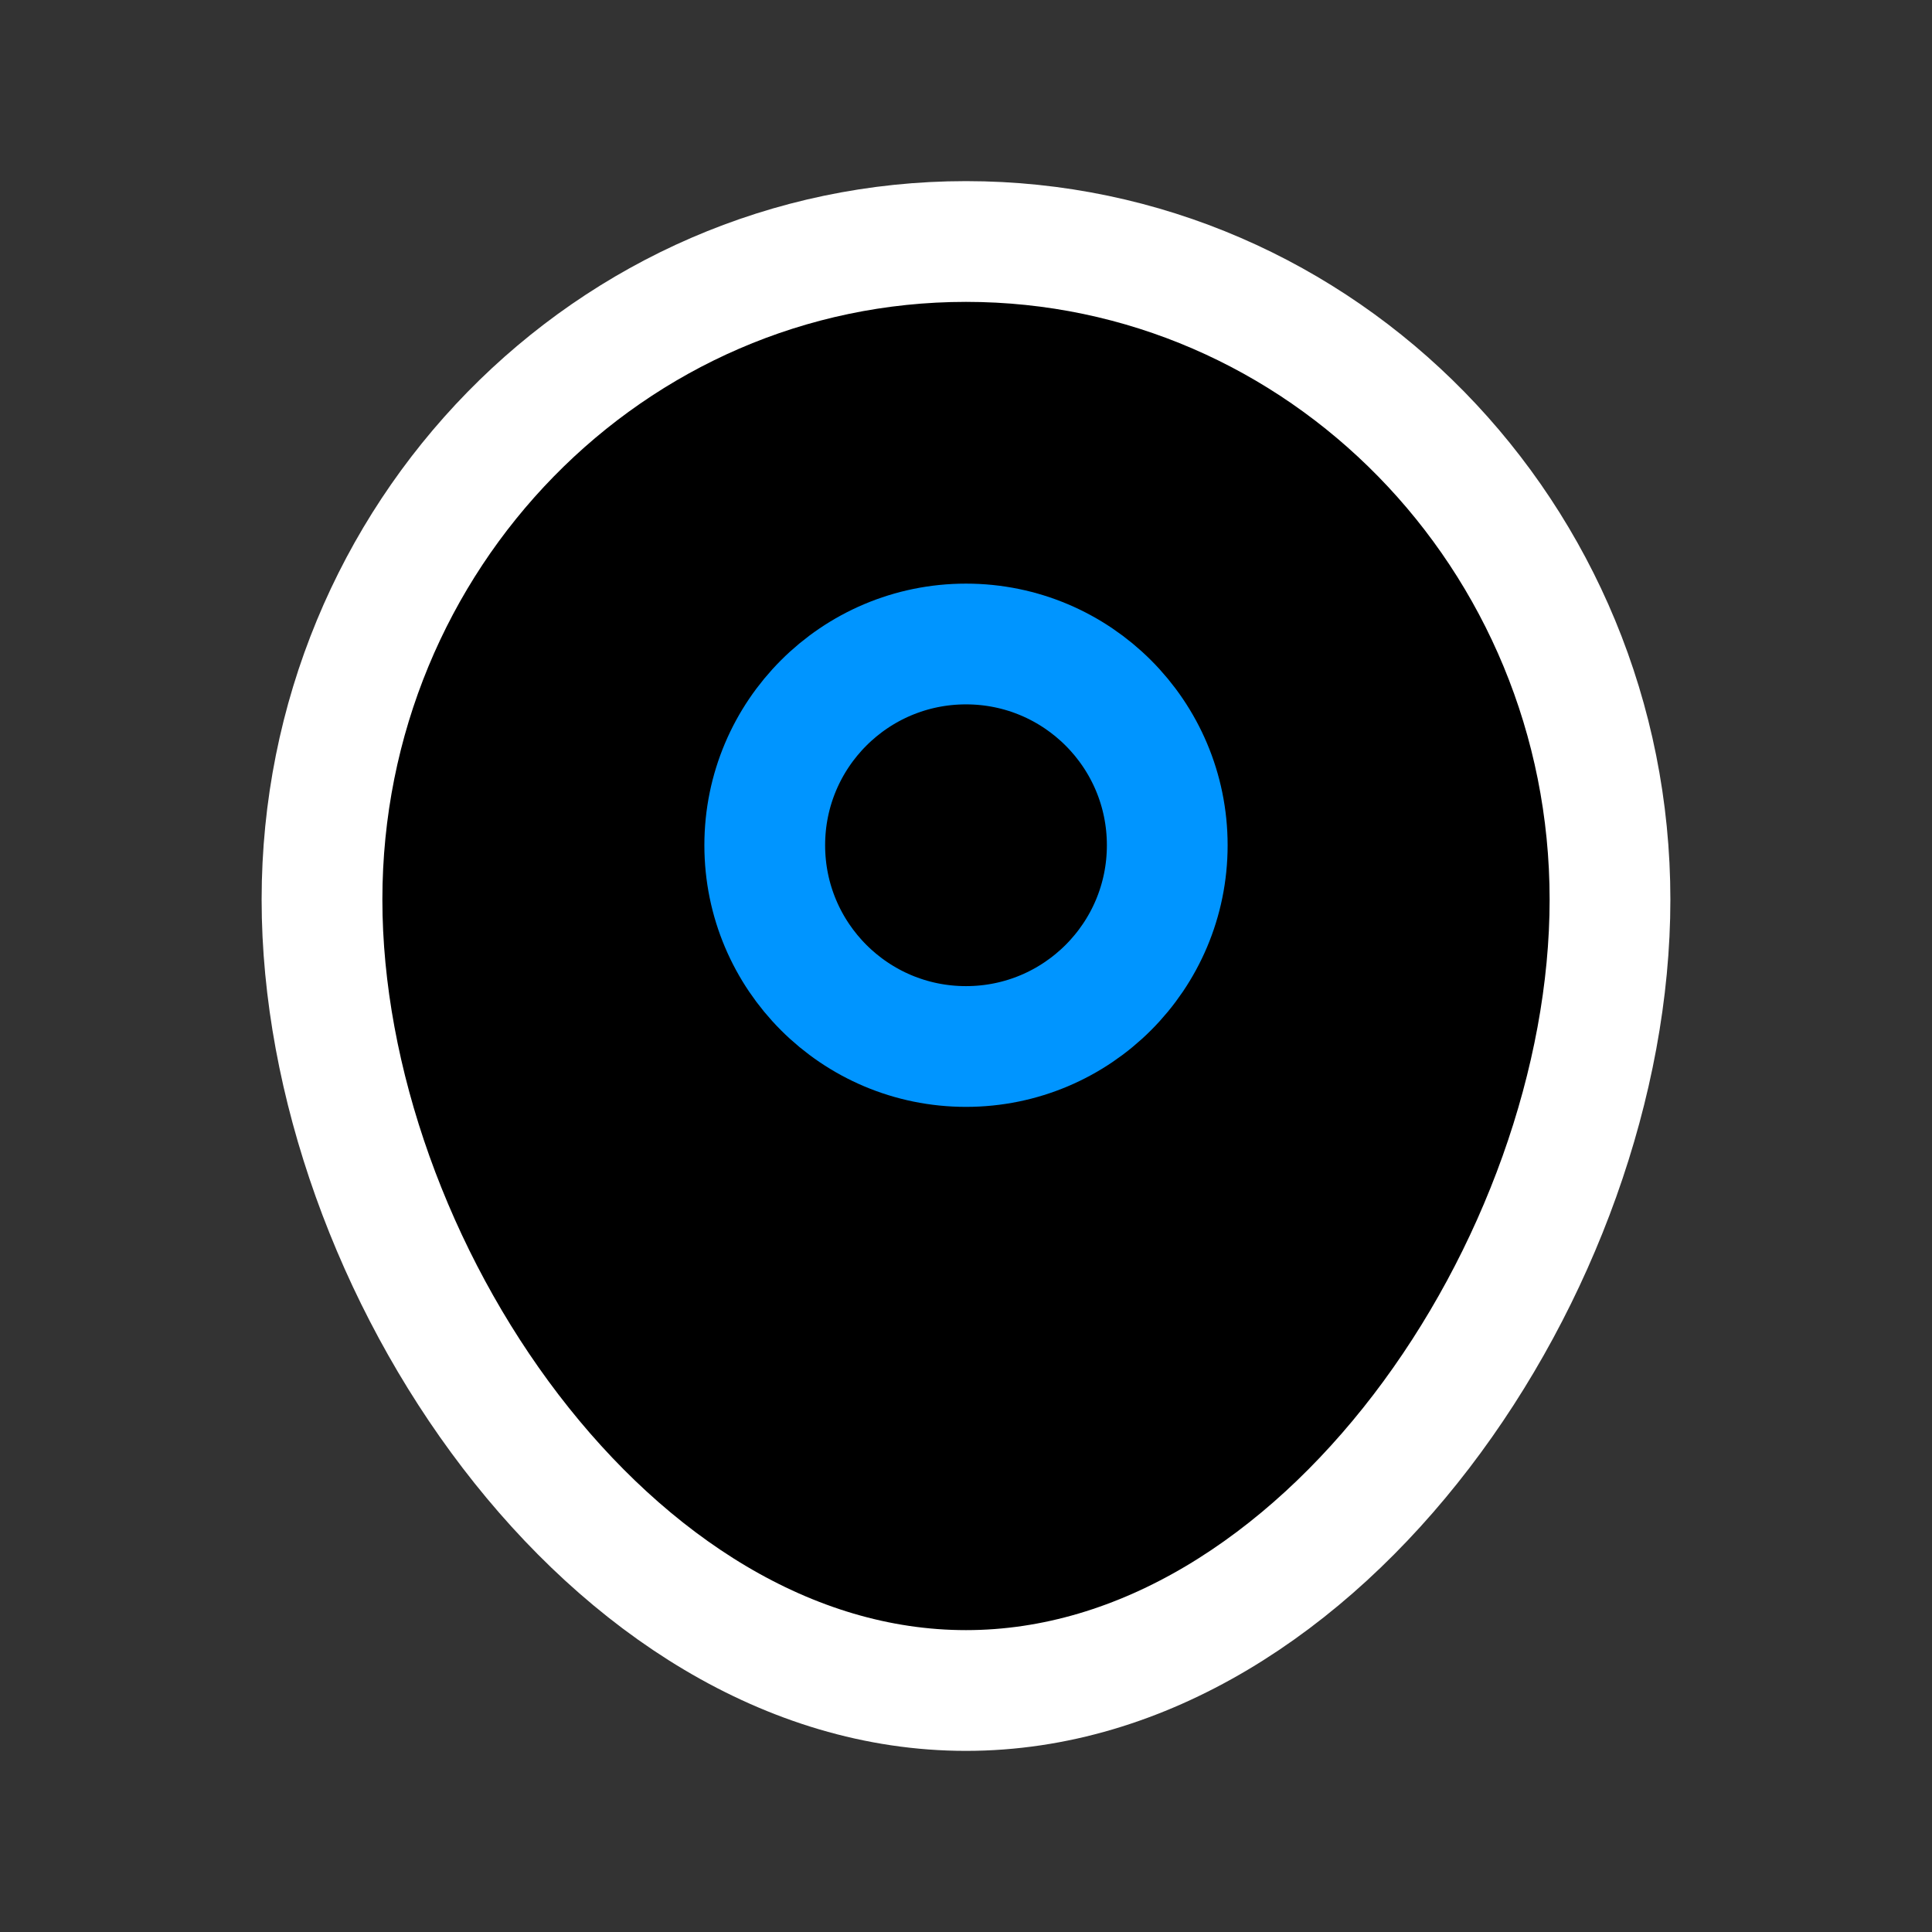 <svg  viewBox="0 0 24 24" fill="currentColor" xmlns="http://www.w3.org/2000/svg">
<rect x="0" y="0" width="24" height="24" fill="#333333" stroke="none"/>
<path d="M20 11.175C20 15.691 16.418 21 12 21C7.582 21 4 15.691 4 11.175C4 6.66 7.582 3 12 3C16.418 3 20 6.66 20 11.175Z" stroke="white" stroke-width="1.5"/>
<path d="M9.5 10.5C9.5 9.119 10.619 8 12 8C13.381 8 14.5 9.119 14.5 10.5C14.5 11.881 13.381 13 12 13C10.619 13 9.5 11.881 9.5 10.5Z" stroke="#0095FF" stroke-width="1.5"/>
</svg>
